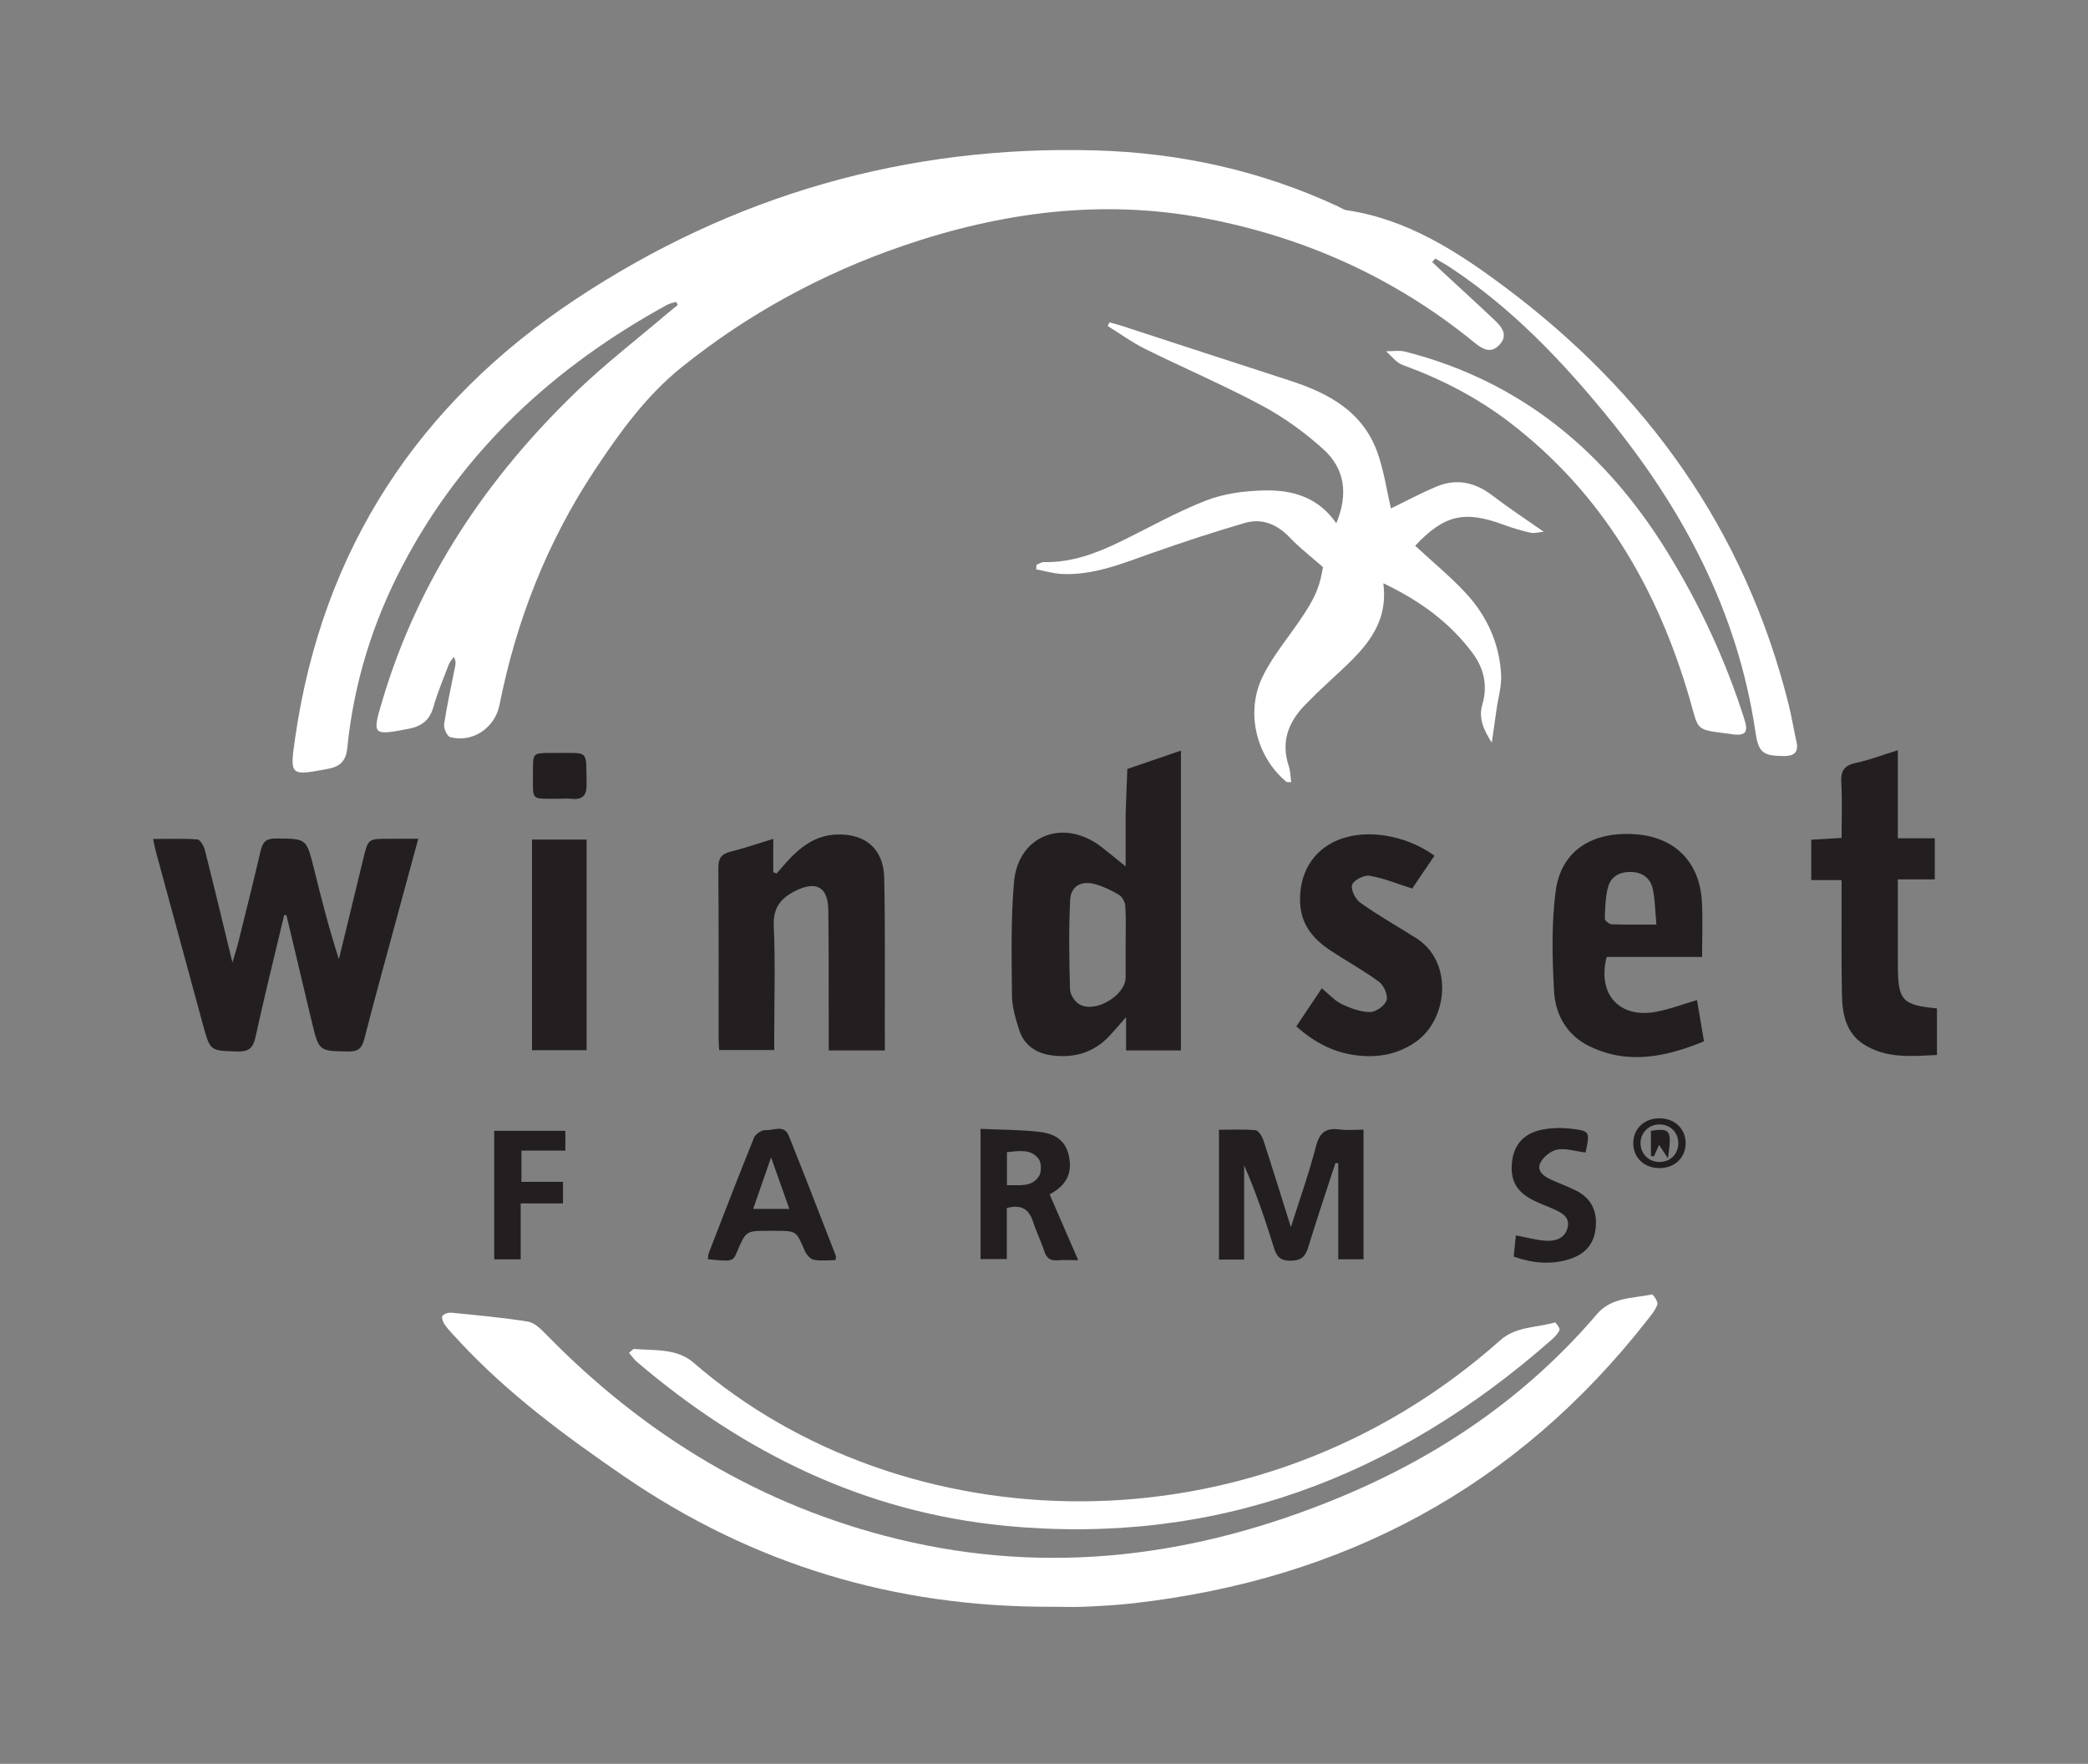<?xml version="1.0" encoding="utf-8"?>
<!-- Generator: Adobe Illustrator 21.0.0, SVG Export Plug-In . SVG Version: 6.00 Build 0)  -->
<svg version="1.1" id="Layer_1" xmlns="http://www.w3.org/2000/svg" xmlns:xlink="http://www.w3.org/1999/xlink" x="0px" y="0px"
	 viewBox="0 0 126.96 107.245" style="enable-background:new 0 0 126.96 107.245;" xml:space="preserve">
<rect x="0" y="0" width="126.96" height="107.245" fill="#808080" stroke="none"/>
<style type="text/css">
	.st0{fill:#820609;}
	.st1{fill:url(#SVGID_1_);}
	.st2{clip-path:url(#SVGID_3_);fill:#FFFFFF;}
	.st3{clip-path:url(#SVGID_5_);fill:#FFFFFF;}
	.st4{clip-path:url(#SVGID_7_);fill:#FFFFFF;}
	.st5{clip-path:url(#SVGID_9_);fill:#FFFFFF;}
	.st6{clip-path:url(#SVGID_11_);fill:#FFFFFF;}
	.st7{clip-path:url(#SVGID_13_);fill:#FFFFFF;}
	.st8{clip-path:url(#SVGID_15_);fill:#FFFFFF;}
	.st9{fill:#FFFFFF;}
	.st10{clip-path:url(#SVGID_17_);fill:#FFFFFF;}
	.st11{clip-path:url(#SVGID_19_);fill:#FFFFFF;}
	.st12{clip-path:url(#SVGID_21_);fill:#FFFFFF;}
	.st13{clip-path:url(#SVGID_23_);fill:#FFFFFF;}
	.st14{clip-path:url(#SVGID_25_);fill:#FFFFFF;}
	.st15{clip-path:url(#SVGID_27_);fill:#FFFFFF;}
	.st16{clip-path:url(#SVGID_29_);}
	.st17{clip-path:url(#SVGID_31_);}
	.st18{clip-path:url(#SVGID_33_);}
	.st19{clip-path:url(#SVGID_35_);}
	.st20{clip-path:url(#SVGID_37_);}
	.st21{fill:#231F20;}
	.st22{fill:url(#SVGID_38_);}
	.st23{clip-path:url(#SVGID_40_);fill:#FFFFFF;}
	.st24{clip-path:url(#SVGID_42_);fill:#FFFFFF;}
	.st25{clip-path:url(#SVGID_44_);fill:#FFFFFF;}
	.st26{clip-path:url(#SVGID_46_);fill:#FFFFFF;}
	.st27{clip-path:url(#SVGID_48_);fill:#FFFFFF;}
	.st28{clip-path:url(#SVGID_50_);fill:#FFFFFF;}
	.st29{clip-path:url(#SVGID_52_);fill:#FFFFFF;}
	.st30{clip-path:url(#SVGID_54_);fill:#FFFFFF;}
	.st31{clip-path:url(#SVGID_56_);fill:#FFFFFF;}
	.st32{clip-path:url(#SVGID_58_);fill:#FFFFFF;}
	.st33{clip-path:url(#SVGID_60_);fill:#FFFFFF;}
	.st34{clip-path:url(#SVGID_62_);fill:#FFFFFF;}
	.st35{clip-path:url(#SVGID_64_);fill:#FFFFFF;}
	.st36{clip-path:url(#SVGID_66_);}
	.st37{clip-path:url(#SVGID_68_);}
	.st38{clip-path:url(#SVGID_70_);}
	.st39{clip-path:url(#SVGID_72_);}
	.st40{clip-path:url(#SVGID_74_);}
</style>
<path class="st21" d="M68.443,59.436c-0.001,1.089-1.862,2.195-2.815,1.626
	c-0.277-0.165-0.557-0.584-0.565-0.894c-0.051-1.815-0.083-3.636,0.006-5.448
	c0.042-0.843,0.688-1.193,1.51-0.963c0.509,0.143,1.006,0.376,1.459,0.651
	c0.199,0.121,0.371,0.442,0.387,0.683c0.048,0.775,0.018,1.555,0.018,2.333
	C68.443,58.095,68.444,58.765,68.443,59.436 M68.444,49.47
	c-0.004,0.107,0,0.215,0,0.322v2.889c-0.464-0.375-0.956-0.787-1.463-1.18
	c-2.297-1.779-5.075-0.724-5.325,2.132c-0.201,2.292-0.142,4.61-0.123,6.916
	c0.006,0.681,0.218,1.376,0.424,2.037c0.303,0.973,1.047,1.467,2.034,1.589
	c1.363,0.169,2.554-0.189,3.502-1.222c0.281-0.305,0.548-0.621,0.978-1.11
	v2.028h3.336V45.638c-1.148,0.394-2.205,0.756-3.262,1.118
	C68.511,47.661,68.477,48.565,68.444,49.47"/>
<path class="st21" d="M23.637,50.999c-1.26,0-1.255,0.002-1.55,1.228
	c-0.489,2.032-0.986,4.062-1.48,6.093c-0.602-1.849-1.067-3.69-1.525-5.533
	c-0.453-1.821-0.45-1.793-2.32-1.804c-0.584-0.004-0.791,0.218-0.912,0.74
	c-0.433,1.855-0.897,3.703-1.355,5.552c-0.088,0.359-0.205,0.711-0.362,1.25
	c-0.591-2.428-1.121-4.646-1.681-6.856c-0.062-0.241-0.28-0.616-0.447-0.629
	c-0.869-0.063-1.745-0.029-2.696-0.029c0.072,0.332,0.106,0.537,0.16,0.736
	c0.956,3.521,1.911,7.042,2.872,10.562c0.441,1.613,0.447,1.575,2.076,1.624
	c0.69,0.021,0.967-0.188,1.117-0.873c0.544-2.486,1.159-4.957,1.748-7.434
	c0.046,0.01,0.091,0.021,0.137,0.031c0.515,2.165,1.026,4.331,1.545,6.495
	c0.429,1.784,0.434,1.753,2.236,1.781c0.618,0.009,0.813-0.225,0.956-0.783
	c0.676-2.624,1.4-5.235,2.107-7.85c0.376-1.389,0.754-2.777,1.168-4.301
	C24.746,50.999,24.192,50.999,23.637,50.999"/>
<path class="st21" d="M53.764,53.372c-0.038-1.754-1.139-2.688-2.878-2.632
	c-1.286,0.041-2.207,0.744-3.025,1.64c-0.219,0.24-0.429,0.488-0.643,0.733
	c-0.067-0.027-0.134-0.054-0.201-0.081v-2.027
	c-0.95,0.289-1.76,0.572-2.589,0.776c-0.568,0.14-0.755,0.411-0.75,1.005
	c0.029,3.44,0.013,6.88,0.016,10.32c0,0.256,0.024,0.512,0.035,0.74h3.349
	v-0.945c0-2.204,0.069-4.411-0.029-6.61c-0.049-1.108,0.436-1.686,1.319-2.126
	c1.256-0.627,1.979-0.234,1.997,1.158c0.032,2.526,0.019,5.053,0.025,7.579
	c0.001,0.313,0,0.626,0,0.969h3.412c0-0.693,0.001-1.283-0.001-1.873
	C53.794,59.123,53.827,56.246,53.764,53.372"/>
<path class="st21" d="M97.772,53.954c0.175-0.668,0.718-0.957,1.42-0.936
	c0.723,0.021,1.177,0.409,1.313,1.075c0.131,0.646,0.138,1.317,0.212,2.122
	c-1.028,0-1.881,0.017-2.731-0.016c-0.146-0.006-0.41-0.229-0.406-0.345
	C97.601,55.218,97.612,54.564,97.772,53.954 M100.639,61.529
	c-2.203,0.384-3.522-1.101-2.948-3.345h5.805c0-1.187,0.045-2.261-0.01-3.329
	c-0.125-2.423-1.622-3.941-4.003-4.126c-2.668-0.207-4.568,0.993-4.891,3.456
	c-0.263,2.006-0.208,4.073-0.097,6.103c0.078,1.415,0.787,2.658,2.129,3.316
	c2.362,1.158,4.676,0.658,6.986-0.287c-0.152-0.9-0.288-1.708-0.422-2.508
	C102.278,61.071,101.473,61.384,100.639,61.529"/>
<path class="st21" d="M115.398,58.692c-0.005-1.183-0.001-2.367-0.001-3.55
	c0-0.526,0-1.051,0-1.673h2.248v-2.498h-2.248v-2.678v-2.678
	c-0.907,0.281-1.709,0.591-2.54,0.768c-0.72,0.153-0.941,0.488-0.898,1.211
	c0.066,1.111,0.018,2.229,0.018,3.354c-0.713,0.042-1.289,0.077-1.845,0.11
	v2.456h1.845c0,0.423-0.001,0.715,0,1.006c0.004,1.99-0.018,3.981,0.022,5.971
	c0.023,1.153,0.241,2.297,1.292,2.985c1.386,0.908,2.945,0.744,4.485,0.668
	v-2.831C115.651,61.108,115.408,60.837,115.398,58.692"/>
<path class="st21" d="M86.121,57.048c-1.135-0.716-2.307-1.38-3.401-2.154
	c-0.302-0.213-0.6-0.806-0.505-1.096c0.093-0.283,0.723-0.605,1.059-0.55
	c0.842,0.138,1.651,0.48,2.595,0.778c0.38-0.561,0.868-1.28,1.354-1.997
	c-1.387-1.008-3.237-1.473-4.798-1.241c-2.16,0.321-3.463,1.918-3.372,4.101
	c0.054,1.279,0.752,2.163,1.748,2.836c1,0.677,2.073,1.25,3.043,1.965
	c0.296,0.218,0.564,0.821,0.467,1.13c-0.102,0.327-0.654,0.716-1.009,0.715
	c-0.58-0.001-1.191-0.232-1.73-0.489c-0.422-0.201-0.755-0.59-1.201-0.955
	c-0.508,0.759-1.009,1.508-1.55,2.316c1.09,0.97,2.248,1.571,3.586,1.751
	c1.316,0.177,2.572-0.028,3.688-0.816C88.077,61.943,88.352,58.456,86.121,57.048"/>
<path class="st21" d="M81.463,68.676c-0.832-0.114-1.228,0.172-1.447,1.026
	c-0.406,1.584-0.961,3.131-1.524,4.913c-0.602-1.915-1.121-3.604-1.672-5.282
	c-0.079-0.24-0.296-0.595-0.476-0.612c-0.736-0.07-1.482-0.029-2.225-0.029
	v7.893h1.53V70.853c0.716,1.64,1.275,3.286,1.79,4.945
	c0.166,0.535,0.33,0.854,1.011,0.857c0.683,0.003,0.926-0.255,1.107-0.85
	c0.519-1.708,1.093-3.399,1.646-5.097c0.056,0.008,0.112,0.016,0.168,0.023
	v5.838h1.538v-7.882C82.369,68.687,81.909,68.737,81.463,68.676"/>
<rect x="32.348" y="51.048" class="st21" width="3.319" height="12.806"/>
<path class="st21" d="M63.178,71.507c-0.436,0.697-1.197,0.536-1.952,0.555v-2.009
	c0.713-0.063,1.447-0.227,1.93,0.413C63.331,70.698,63.337,71.251,63.178,71.507
	 M65.027,70.463c-0.147-0.951-0.669-1.505-1.805-1.639
	c-1.166-0.138-2.349-0.128-3.601-0.186v7.917h1.598v-3.103
	c0.843-0.228,1.339,0.035,1.593,0.826c0.196,0.611,0.49,1.191,0.685,1.803
	c0.14,0.443,0.389,0.587,0.829,0.548c0.359-0.032,0.722-0.006,1.234-0.006
	c-0.623-1.435-1.18-2.716-1.738-4.002C64.781,72.108,65.175,71.423,65.027,70.463
	"/>
<path class="st21" d="M45.797,73.504c0.351-1.013,0.683-1.969,1.087-3.132
	c0.403,1.135,0.739,2.082,1.112,3.132H45.797z M47.957,69.047
	c-0.281-0.7-0.943-0.292-1.423-0.33c-0.222-0.017-0.595,0.234-0.683,0.451
	c-0.945,2.332-1.848,4.682-2.757,7.029c-0.044,0.112-0.035,0.244-0.05,0.368
	c1.495,0.149,1.517,0.143,1.768-0.445c0.548-1.283,0.548-1.283,1.912-1.283
	h0.403c1.306,0,1.292,0.006,1.803,1.208c0.097,0.227,0.334,0.506,0.549,0.55
	c0.428,0.086,0.886,0.025,1.319,0.025c0.02-0.142,0.048-0.202,0.031-0.245
	C49.877,73.93,48.935,71.481,47.957,69.047"/>
<path class="st21" d="M95.851,72.402c-0.501-0.254-1.033-0.445-1.544-0.678
	c-0.443-0.201-0.888-0.531-0.642-1.029c0.179-0.36,0.644-0.73,1.033-0.799
	c0.524-0.092,1.098,0.103,1.711,0.182c0.276-1.282,0.277-1.317-0.93-1.454
	c-0.55-0.063-1.129-0.046-1.672,0.055c-1.12,0.208-1.74,0.893-1.864,1.924
	c-0.139,1.154,0.25,1.87,1.33,2.4c0.384,0.189,0.791,0.33,1.181,0.508
	c0.474,0.215,0.998,0.457,0.873,1.089c-0.13,0.662-0.709,0.875-1.297,0.843
	c-0.605-0.033-1.202-0.207-1.859-0.329c-0.04,0.403-0.085,0.842-0.13,1.293
	c1.156,0.404,2.263,0.502,3.376,0.157c0.886-0.275,1.478-0.848,1.598-1.817
	C97.144,73.707,96.81,72.889,95.851,72.402"/>
<polygon class="st21" points="30.051,76.572 31.661,76.572 31.661,73.17 34.233,73.17 
	34.233,71.859 31.707,71.859 31.707,69.96 34.377,69.96 34.377,68.756 
	30.051,68.756 "/>
<path class="st21" d="M33.832,45.782c-0.107-0.001-0.214,0-0.322,0
	c-1.103,0.003-1.11,0.003-1.104,1.127c0.011,1.859-0.208,1.641,1.605,1.656
	c0.241,0,0.484-0.022,0.723,0.004c0.691,0.076,0.95-0.198,0.935-0.911
	C35.625,45.557,35.852,45.792,33.832,45.782"/>
<path class="st21" d="M100.912,70.651c-0.669,0.004-1.175-0.506-1.159-1.171
	c0.015-0.627,0.505-1.105,1.138-1.111c0.679-0.007,1.173,0.494,1.157,1.171
	C102.032,70.183,101.558,70.647,100.912,70.651 M100.867,67.997
	c-0.902,0.015-1.543,0.629-1.556,1.489c-0.014,0.89,0.654,1.537,1.589,1.538
	c0.934,0.002,1.604-0.641,1.595-1.531
	C102.486,68.607,101.805,67.981,100.867,67.997"/>
<path class="st21" d="M100.384,68.753v1.536c0.062,0.007,0.125,0.014,0.187,0.02
	c0.092-0.209,0.184-0.419,0.307-0.701c0.195,0.296,0.337,0.51,0.539,0.818
	C101.667,68.708,101.578,68.583,100.384,68.753"/>
<path class="st9" d="M109.234,45.095c-0.173-0.76-0.294-1.533-0.483-2.288
	c-2.654-10.59-8.634-18.933-17.312-25.403c-2.872-2.141-5.889-4.08-9.559-4.624
	c-0.179-0.027-0.345-0.145-0.515-0.225c-4.678-2.18-9.623-3.265-14.756-3.41
	C55.131,8.821,44.554,11.865,35.01,18.189c-9.57,6.343-15.406,15.204-17.062,26.67
	c-0.338,2.338-0.322,2.322,2.004,1.887c0.757-0.141,1.089-0.505,1.166-1.278
	c0.394-3.927,1.544-7.635,3.381-11.123c3.678-6.985,9.233-12.073,16.095-15.826
	c0.156-0.085,0.347-0.107,0.521-0.159c0.032,0.061,0.064,0.122,0.096,0.183
	c-0.218,0.178-0.44,0.353-0.655,0.536c-1.821,1.551-3.723,3.016-5.445,4.67
	c-5.504,5.288-9.655,11.453-11.857,18.831c-0.637,2.137-0.609,2.151,1.574,1.738
	c0.8-0.152,1.293-0.517,1.524-1.327c0.251-0.877,0.606-1.724,0.932-2.578
	c0.066-0.172,0.206-0.317,0.312-0.474c0.12,0.218,0.119,0.374,0.09,0.524
	c-0.232,1.187-0.499,2.369-0.681,3.563c-0.038,0.251,0.18,0.743,0.369,0.793
	c1.364,0.363,2.72-0.558,2.998-1.955c1.016-5.123,2.894-9.9,5.78-14.263
	c1.517-2.294,3.138-4.539,5.288-6.266c4.036-3.243,8.537-5.696,13.441-7.379
	c6.004-2.06,12.141-2.877,18.428-1.676c6.047,1.156,11.522,3.618,16.313,7.526
	c0.489,0.4,1.011,0.743,1.552,0.16c0.557-0.6,0.133-1.097-0.314-1.52
	c-1.054-0.997-2.127-1.974-3.191-2.96c-0.197-0.182-0.39-0.369-0.585-0.553
	c0.062-0.071,0.124-0.142,0.187-0.213c0.296,0.174,0.599,0.337,0.886,0.526
	c3.726,2.453,6.763,5.629,9.567,9.061c4.611,5.642,7.935,11.879,9.011,19.178
	c0.187,1.272,0.443,1.475,1.724,1.486
	C109.062,45.975,109.386,45.765,109.234,45.095"/>
<path class="st9" d="M100.441,78.709c-1.165,0.235-2.463,0.167-3.333,1.186
	c-4.296,5.037-9.61,8.651-15.689,11.165c-8.68,3.59-17.616,4.762-26.839,2.518
	c-8.351-2.031-15.405-6.333-21.388-12.457c-0.309-0.317-0.695-0.701-1.092-0.764
	c-1.537-0.248-3.092-0.387-4.644-0.541c-0.186-0.018-0.472,0.066-0.556,0.2
	c-0.07,0.111,0.046,0.401,0.159,0.551c0.257,0.343,0.558,0.654,0.851,0.969
	c2.963,3.194,6.428,5.754,10.013,8.213c7.839,5.38,16.484,7.969,25.944,7.946
	c0.725,0,1.452,0.027,2.176-0.006c0.966-0.044,1.935-0.1,2.896-0.209
	c12.775-1.455,23.275-7.041,31.234-17.229c0.23-0.295,0.49-0.597,0.604-0.939
	C100.829,79.156,100.519,78.693,100.441,78.709"/>
<path class="st9" d="M76.887,29.82c-1.188,0.026-2.441,0.183-3.539,0.608
	c-1.797,0.696-3.49,1.662-5.23,2.508c-1.462,0.711-2.965,1.274-4.63,1.241
	c-0.153-0.003-0.309,0.105-0.464,0.162c-0.006,0.093-0.012,0.185-0.019,0.278
	c0.52,0.097,1.037,0.257,1.56,0.282c1.933,0.091,3.681-0.638,5.459-1.265
	c1.871-0.66,3.758-1.281,5.663-1.836c1.07-0.312,1.981,0.089,2.758,0.905
	c0.597,0.627,1.294,1.159,1.999,1.78c-0.239,1.439-0.606,2.153-2.022,4.103
	c-0.598,0.823-1.214,1.657-1.655,2.568c-1.042,2.149-0.395,4.833,1.443,6.376
	c0.045,0.038,0.142,0.015,0.303,0.026c-0.051-0.349-0.05-0.674-0.148-0.966
	c-0.487-1.446-0.047-2.649,0.954-3.692c0.633-0.659,1.305-1.28,1.976-1.9
	c1.596-1.477,3.153-2.97,2.817-5.533c2.218,1.053,4.045,2.383,5.433,4.251
	c0.687,0.926,0.927,1.969,0.587,3.13c-0.24,0.818,0.076,1.537,0.576,2.307
	c0.109-0.765,0.198-1.386,0.287-2.007c0.101-0.712,0.318-1.431,0.279-2.136
	c-0.104-1.89-0.862-3.561-2.138-4.938c-0.955-1.031-2.053-1.93-3.088-2.888
	c1.763-1.875,2.988-2.169,5.392-1.273c0.527,0.196,1.072,0.355,1.62,0.478
	c0.237,0.053,0.505-0.03,0.807-0.056c-1.117-0.784-2.145-1.456-3.116-2.201
	c-1.053-0.807-2.178-1.058-3.402-0.548c-0.976,0.407-1.91,0.913-2.776,1.332
	c-0.247-1.065-0.415-2.237-0.795-3.335c-0.878-2.543-2.984-3.677-5.372-4.447
	c-3.402-1.099-6.799-2.216-10.198-3.322c-0.245-0.08-0.496-0.14-0.743-0.21
	c-0.038,0.073-0.076,0.146-0.113,0.219c0.76,0.47,1.489,1.004,2.287,1.399
	c2.36,1.169,4.79,2.204,7.109,3.449c1.333,0.716,2.597,1.633,3.721,2.648
	c1.301,1.175,1.524,2.72,0.786,4.499C80.145,30.213,78.564,29.784,76.887,29.82"
	/>
<path class="st9" d="M38.564,82.02c-0.075-0.006-0.161,0.115-0.317,0.235
	c0.173,0.201,0.302,0.397,0.473,0.543c6.485,5.535,13.861,9.151,22.408,9.974
	c12.732,1.226,23.694-2.933,33.194-11.293c0.199-0.175,0.407-0.378,0.503-0.612
	c0.043-0.104-0.228-0.474-0.28-0.459c-1.117,0.325-2.37,0.237-3.32,1.082
	c-14.997,13.336-36.413,12.329-49.052,1.365
	C41.155,81.972,39.807,82.126,38.564,82.02"/>
<path class="st9" d="M101.412,33.611c-3.759-6.116-8.901-10.424-15.957-12.228
	c-0.372-0.095-0.787-0.021-1.182-0.026c0.335,0.284,0.624,0.693,1.011,0.833
	c2.343,0.851,4.532,1.979,6.511,3.494c5.626,4.306,8.992,10.093,10.942,16.795
	c0.586,2.013,0.275,1.857,2.497,2.15c0.08,0.01,0.159,0.024,0.239,0.037
	c0.699,0.042,0.835-0.176,0.581-0.974
	C104.922,40.141,103.364,36.787,101.412,33.611"/>
</svg>
